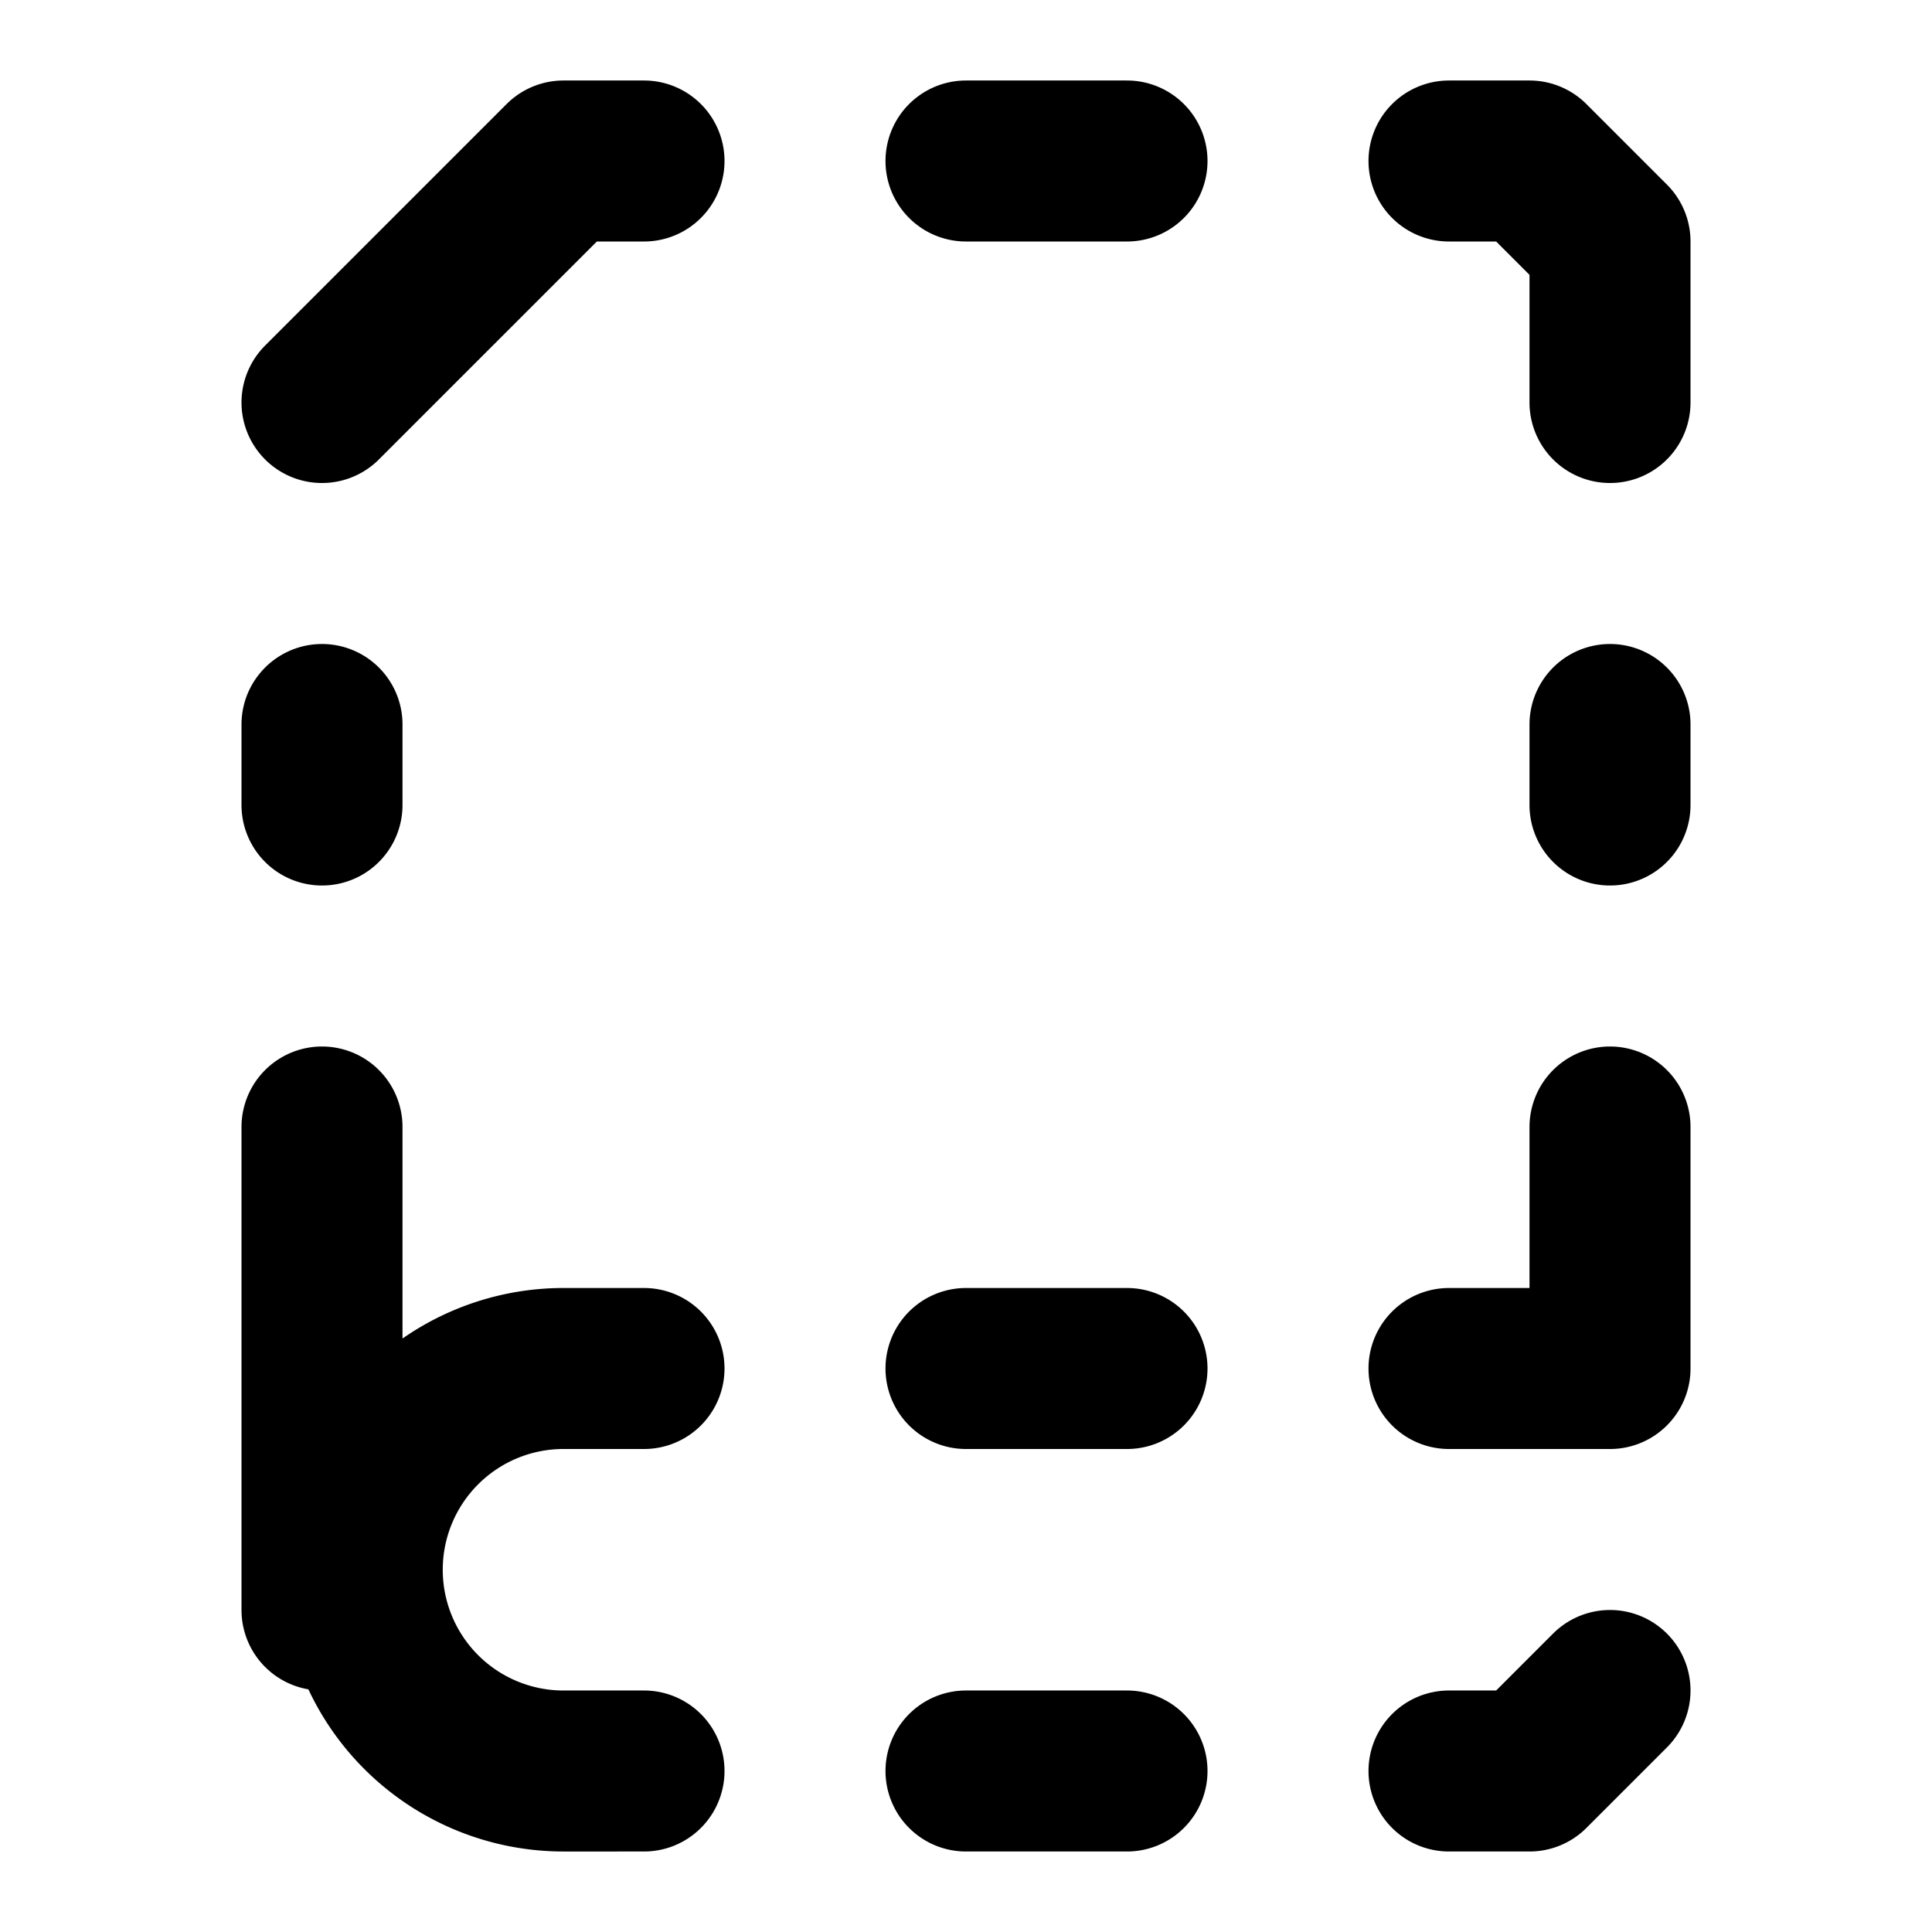 <svg xmlns="http://www.w3.org/2000/svg" width="24" height="24" fill="none" stroke="currentColor" stroke-linecap="round" stroke-linejoin="round" stroke-width="2" viewBox="0 0 24 24"><path d="M12 17h2m-2 5h2M12 2h2m4 20h1l1-1M18 2h1l1 1v2m0 9v3h-2m2-8v1M4 10V9m0 11v-6m0-9 3-3h1m0 20H7a1 1 0 0 1 0-5h1"/></svg>